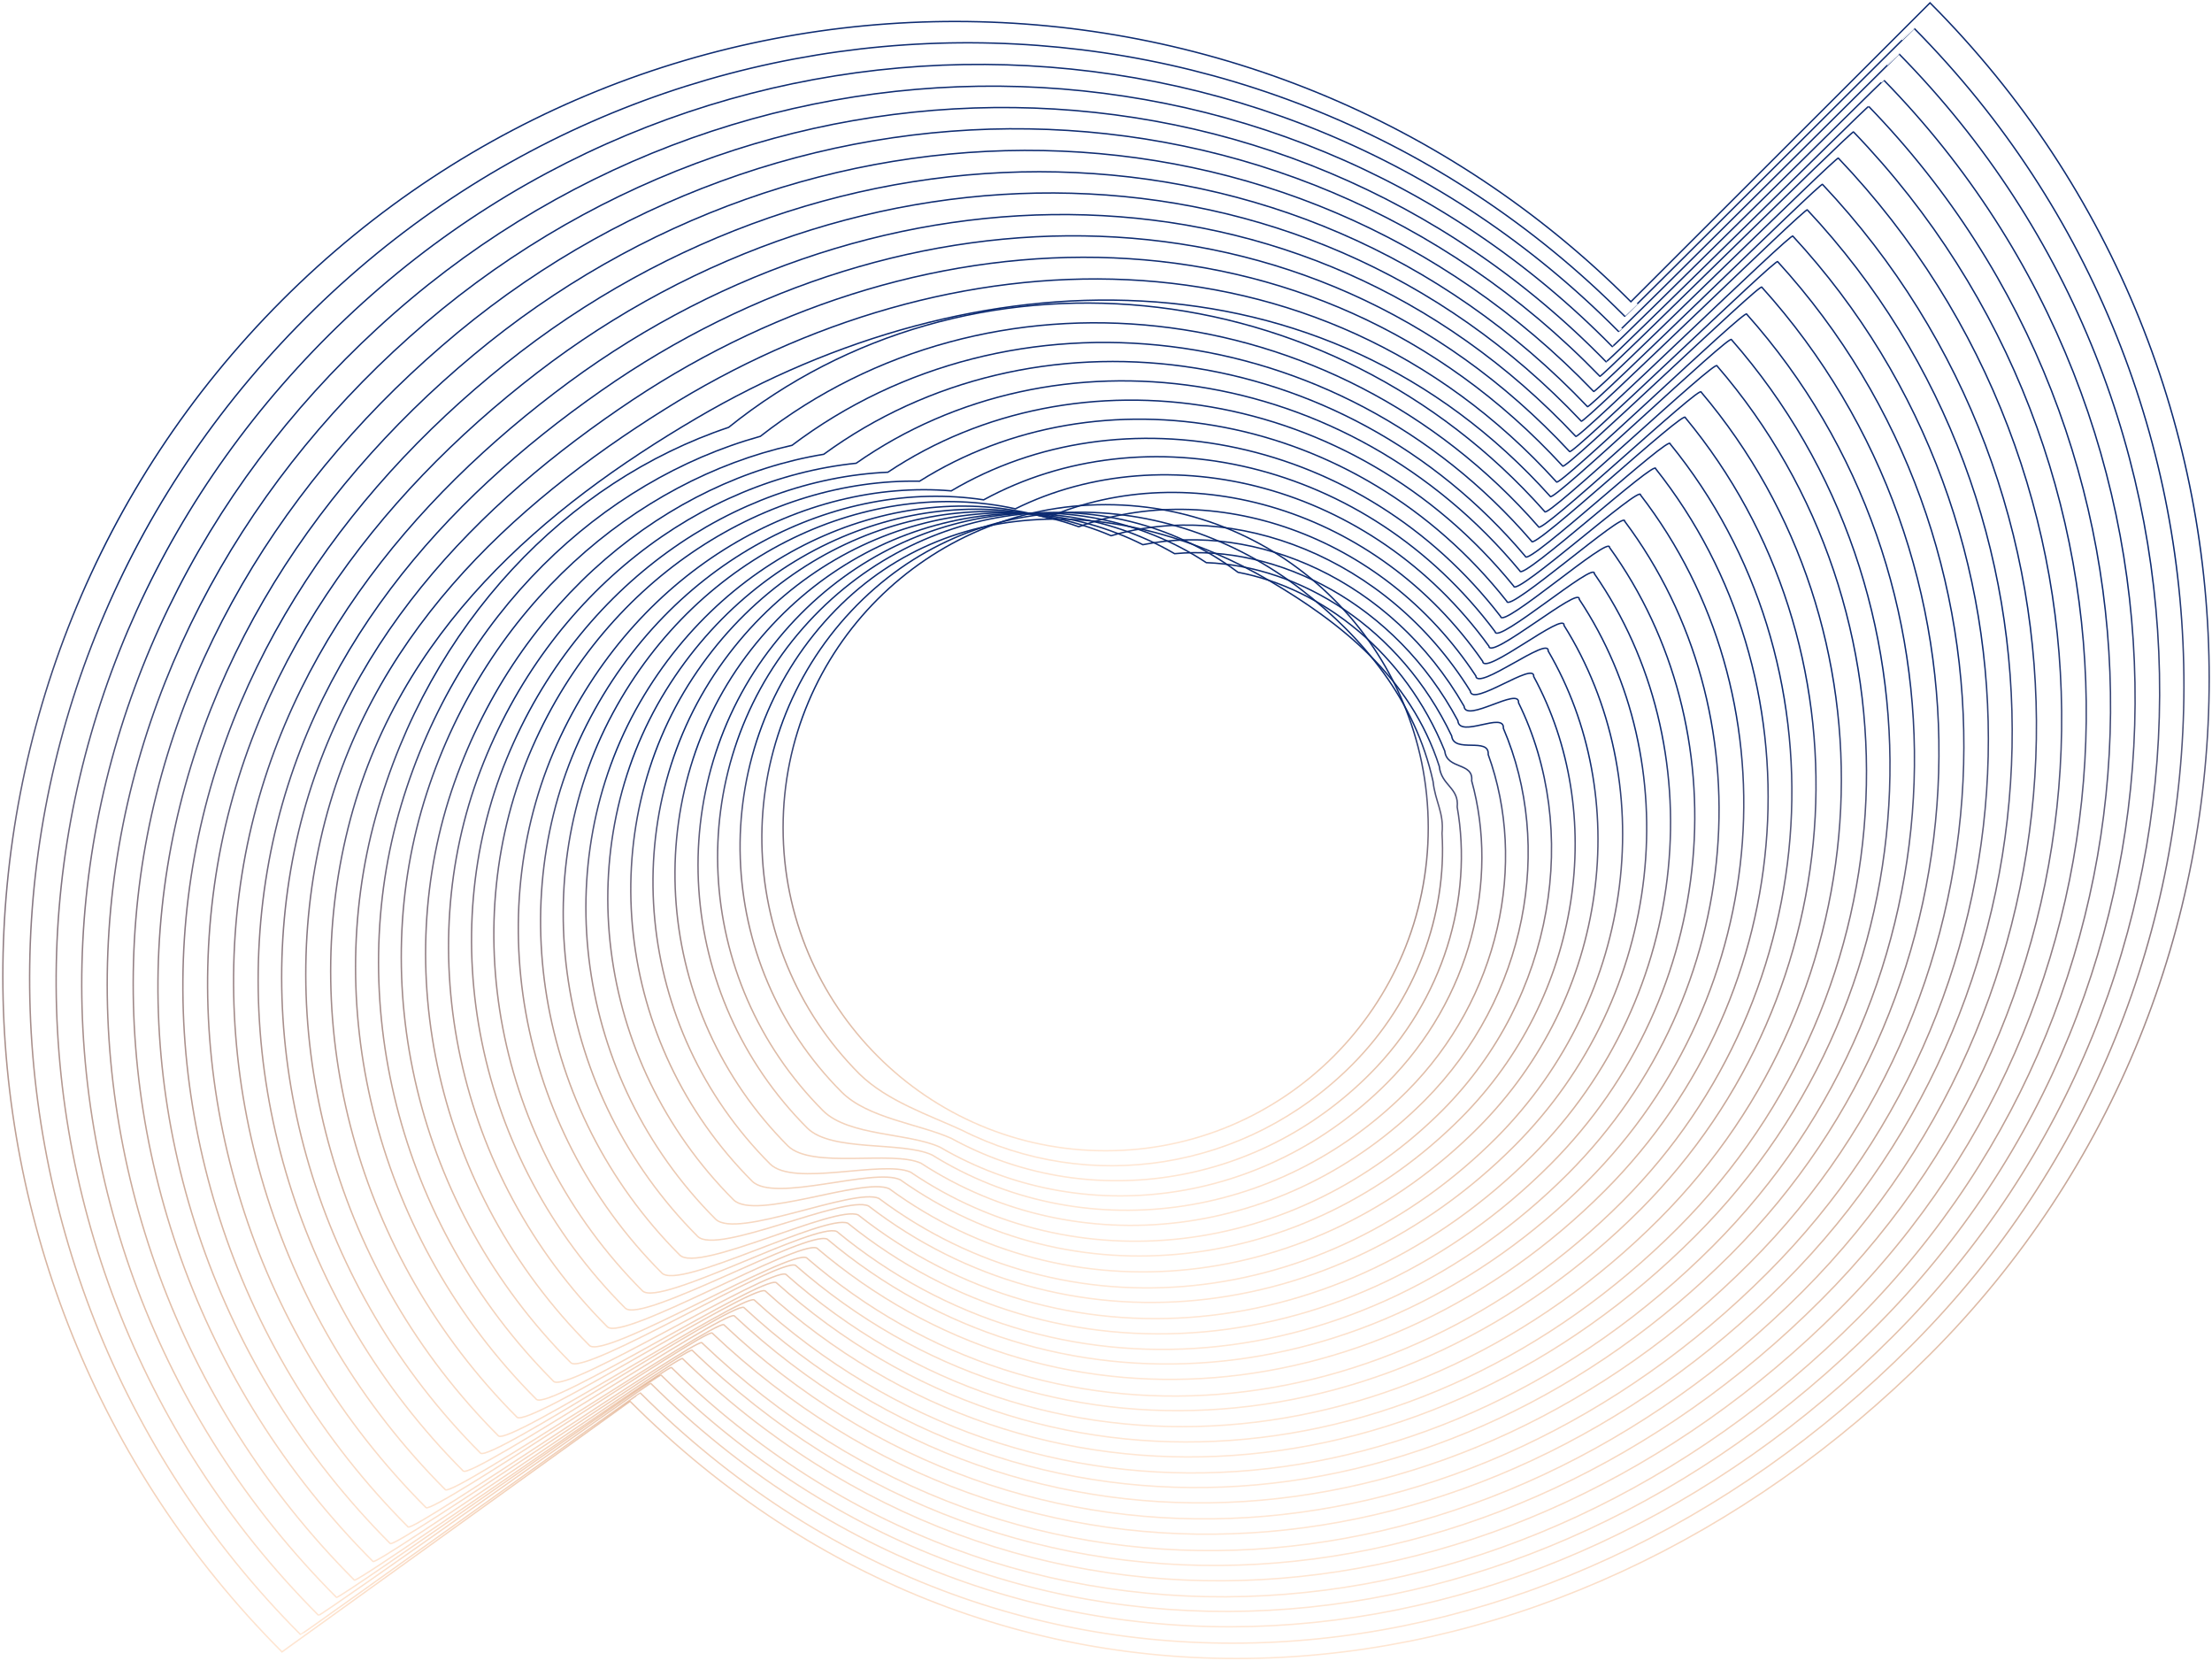<svg width="779" height="585" viewBox="0 0 779 585" fill="none" xmlns="http://www.w3.org/2000/svg">
<path d="M574.349 106.244C443.27 -25.007 230.388 -25.493 99.309 105.758C-31.77 237.01 -31.77 450.415 99.309 581.667L221.892 493.437C352.971 624.687 548.619 608.16 679.698 476.908C810.777 345.657 810.777 132.252 679.698 1L574.349 106.244Z" stroke="url(#paint0_linear_59_1885)" stroke-width="0.5" stroke-miterlimit="10"/>
<path d="M110.718 108.918C239.37 -16.743 445.213 -16.5 572.165 111.349C572.165 111.592 674.116 9.75 674.116 9.993C801.068 138.085 800.824 345.899 673.145 473.748C544.978 602.084 353.7 618.368 225.534 490.52C225.049 490.277 106.106 575.833 105.864 575.59C41.053 510.694 9.254 424.894 10.467 339.823C11.681 254.753 46.15 171.871 110.718 108.918Z" stroke="url(#paint1_linear_59_1885)" stroke-width="0.5" stroke-miterlimit="10"/>
<path d="M121.885 112.078C248.108 -7.75 446.669 -7.993 569.98 116.696C569.98 117.182 668.776 18.743 668.776 18.986C791.844 143.919 791.115 345.899 666.833 470.345C541.58 595.763 354.914 611.562 229.176 487.116C228.446 486.874 112.66 569.514 112.175 568.784C47.849 504.373 17.264 419.06 19.934 335.448C22.604 251.836 58.53 172.113 121.885 112.078Z" stroke="url(#paint2_linear_59_1885)" stroke-width="0.5" stroke-miterlimit="10"/>
<path d="M133.05 115.481C257.09 1.244 448.368 0.514 567.795 122.044C567.795 122.773 663.434 27.737 663.434 28.223C782.377 149.753 781.406 346.144 660.522 467.187C538.181 589.687 355.884 605.244 232.816 484.201C231.602 483.714 119.457 563.438 118.486 562.466C54.888 498.784 25.032 413.956 29.158 331.56C33.285 249.163 70.909 172.599 133.05 115.481Z" stroke="url(#paint3_linear_59_1885)" stroke-width="0.5" stroke-miterlimit="10"/>
<path d="M144.216 118.64C265.828 9.993 450.067 9.021 565.611 127.39C565.611 128.362 658.094 36.729 658.094 37.459C772.91 155.827 771.695 346.386 654.21 464.269C534.783 583.853 356.855 599.166 236.457 481.526C235 480.796 126.011 557.604 124.797 556.388C61.928 493.436 33.042 408.852 38.382 327.67C43.722 246.489 83.289 173.085 144.216 118.64Z" stroke="url(#paint4_linear_59_1885)" stroke-width="0.5" stroke-miterlimit="10"/>
<path d="M155.624 121.8C274.566 18.743 452.008 17.527 563.427 132.494C563.427 133.71 652.754 45.236 652.754 46.451C763.685 161.661 761.986 346.628 647.899 460.866C531.384 577.534 357.827 592.604 240.34 478.366C238.399 477.637 132.807 551.526 131.351 549.826C68.967 487.359 41.295 403.504 47.849 323.538C54.403 243.571 95.668 173.571 155.624 121.8Z" stroke="url(#paint5_linear_59_1885)" stroke-width="0.5" stroke-miterlimit="10"/>
<path d="M166.792 124.959C283.306 27.736 453.709 26.034 561.242 137.841C561.484 139.057 647.415 54.229 647.415 55.688C754.219 167.737 752.277 346.872 641.345 457.707C527.744 571.458 358.554 586.284 243.739 475.449C241.555 474.477 139.362 545.45 137.419 543.506C75.764 481.769 48.82 398.157 57.073 319.648C65.326 241.142 107.806 174.057 166.792 124.959Z" stroke="url(#paint6_linear_59_1885)" stroke-width="0.5" stroke-miterlimit="10"/>
<path d="M177.957 128.12C292.044 36.73 455.406 34.299 559.056 143.189C559.298 144.648 642.073 63.223 641.83 64.924C744.509 173.815 742.324 347.115 634.791 454.79C524.345 565.382 359.282 580.208 247.136 472.776C244.466 471.561 145.672 539.618 143.729 537.673C82.802 476.665 56.829 393.296 66.296 316.003C75.763 238.711 119.941 174.544 177.957 128.12Z" stroke="url(#paint7_linear_59_1885)" stroke-width="0.5" stroke-miterlimit="10"/>
<path d="M189.123 131.279C300.54 45.479 457.106 42.806 556.872 148.293C557.115 149.995 636.733 71.972 636.491 73.917C735.285 179.404 732.615 347.115 628.481 451.387C520.947 559.061 360.253 573.402 250.779 469.373C247.865 468.158 152.469 533.297 150.042 530.866C89.6 470.345 64.841 387.705 75.521 311.628C86.201 235.551 132.322 175.029 189.123 131.279Z" stroke="url(#paint8_linear_59_1885)" stroke-width="0.5" stroke-miterlimit="10"/>
<path d="M200.531 134.438C309.278 54.473 458.805 51.313 554.929 153.64C555.173 155.585 631.635 80.966 631.393 83.154C726.06 185.481 723.148 347.602 622.411 448.227C517.79 552.985 361.467 567.083 254.904 466.457C251.506 464.998 159.508 527.221 156.838 524.548C97.124 464.755 73.336 382.358 85.23 307.74C97.124 233.12 144.458 175.759 200.531 134.438Z" stroke="url(#paint9_linear_59_1885)" stroke-width="0.5" stroke-miterlimit="10"/>
<path d="M211.697 137.599C317.774 63.223 460.504 59.821 552.745 158.988C552.988 161.176 626.295 89.96 626.052 92.147C716.594 191.315 713.438 347.602 616.1 444.824C514.392 546.666 362.438 560.521 258.545 463.297C254.904 461.596 166.063 520.903 163.149 517.985C104.164 458.922 81.104 377.012 94.697 303.365C108.29 229.718 156.352 176.246 211.697 137.599Z" stroke="url(#paint10_linear_59_1885)" stroke-width="0.5" stroke-miterlimit="10"/>
<path d="M222.863 140.758C326.027 72.216 462.203 68.326 550.318 164.091C550.56 166.522 620.712 98.709 620.469 101.139C707.127 197.148 703.486 347.6 609.546 441.665C510.751 540.589 363.165 554.201 261.943 460.38C257.818 458.435 172.616 515.068 169.217 511.665C110.718 453.088 88.871 371.664 103.678 299.475C118.485 227.286 168.489 176.973 222.863 140.758Z" stroke="url(#paint11_linear_59_1885)" stroke-width="0.5" stroke-miterlimit="10"/>
<path d="M234.029 144.162C334.28 81.21 463.902 76.834 548.132 169.683C548.376 172.356 615.372 107.946 615.129 110.619C697.66 203.224 693.776 348.087 603.235 438.748C507.353 534.756 364.38 548.125 265.585 457.707C261.216 455.762 179.17 509.235 175.529 505.59C117.757 447.742 96.882 366.56 112.902 295.586C128.923 224.614 180.383 177.703 234.029 144.162Z" stroke="url(#paint12_linear_59_1885)" stroke-width="0.5" stroke-miterlimit="10"/>
<path d="M245.195 147.321C342.776 89.959 465.602 85.341 545.948 174.787C546.191 177.703 610.032 116.696 609.788 119.612C688.193 209.058 684.067 348.33 596.923 435.345C503.955 528.436 365.35 541.562 269.468 454.547C264.613 452.359 185.967 502.916 182.082 499.026C124.796 441.665 105.135 361.212 122.612 291.455C140.089 221.697 192.278 178.432 245.195 147.321Z" stroke="url(#paint13_linear_59_1885)" stroke-width="0.5" stroke-miterlimit="10"/>
<path d="M256.604 150.482C340.349 83.154 467.545 93.849 544.007 180.134C544.25 183.294 604.935 125.689 604.692 128.849C679.213 215.134 674.6 348.574 590.856 432.429C500.799 522.604 366.565 535.243 273.353 451.631C268.256 449.2 193.007 497.083 188.88 492.708C132.323 436.074 113.388 355.865 132.322 287.566C151.255 219.267 200.047 169.44 256.604 150.482Z" stroke="url(#paint14_linear_59_1885)" stroke-width="0.5" stroke-miterlimit="10"/>
<path d="M267.769 153.641C348.116 90.932 469 102.356 541.822 185.481C542.064 188.884 599.593 134.683 599.108 138.085C669.502 221.211 664.647 348.817 584.301 429.269C497.158 516.528 367.292 528.923 276.751 448.714C271.168 446.283 199.317 491.006 194.948 486.388C139.118 430.485 121.155 350.761 141.303 283.434C161.45 216.108 211.94 169.196 267.769 153.641Z" stroke="url(#paint15_linear_59_1885)" stroke-width="0.5" stroke-miterlimit="10"/>
<path d="M278.935 156.801C355.884 98.71 470.699 110.863 539.394 190.585C539.638 194.232 594.011 143.432 593.526 147.078C659.793 227.044 654.453 348.817 577.747 425.866C493.517 510.207 368.02 522.36 280.15 445.554C274.324 442.88 205.871 484.686 201.016 479.826C145.672 424.407 128.923 345.171 150.284 279.303C171.645 213.433 223.834 169.196 278.935 156.801Z" stroke="url(#paint16_linear_59_1885)" stroke-width="0.5" stroke-miterlimit="10"/>
<path d="M290.103 159.961C363.652 106.244 472.399 119.126 537.211 195.933C537.697 199.822 588.671 152.426 588.185 156.314C650.569 232.878 644.743 349.302 571.437 422.949C490.119 504.374 368.993 516.283 284.033 442.88C277.723 439.964 212.669 479.096 207.571 473.748C152.954 419.06 137.177 340.31 159.995 275.656C182.811 211.002 235.486 168.953 290.103 159.961Z" stroke="url(#paint17_linear_59_1885)" stroke-width="0.5" stroke-miterlimit="10"/>
<path d="M301.511 163.12C371.663 114.023 474.342 127.634 535.269 201.038C535.754 204.926 583.574 161.176 583.089 165.064C641.345 238.469 635.277 349.06 565.125 419.304C486.721 497.812 369.964 509.478 287.675 439.477C281.121 436.561 219.223 472.534 213.883 467.187C159.995 413.228 144.945 334.719 169.218 271.281C193.493 207.843 247.381 168.711 301.511 163.12Z" stroke="url(#paint18_linear_59_1885)" stroke-width="0.5" stroke-miterlimit="10"/>
<path d="M312.677 166.28C379.43 121.8 476.041 136.141 533.084 206.385C533.57 210.517 578.233 170.168 577.747 174.3C631.878 244.545 625.567 349.302 558.814 416.144C483.322 491.736 370.934 503.159 291.316 436.317C284.277 433.158 226.019 466.214 220.193 460.624C166.791 407.15 152.954 329.129 178.442 267.149C203.93 205.17 259.275 168.711 312.677 166.28Z" stroke="url(#paint19_linear_59_1885)" stroke-width="0.5" stroke-miterlimit="10"/>
<path d="M323.843 169.44C387.198 129.578 477.739 144.648 530.656 211.732C531.142 216.108 572.65 179.162 572.165 183.537C622.411 250.622 615.615 349.546 552.26 413.228C479.681 485.902 371.663 497.083 294.714 433.645C287.432 430.241 232.33 460.381 226.262 454.547C173.587 401.804 160.722 324.268 187.424 263.261C214.125 202.253 271.168 168.468 323.843 169.44Z" stroke="url(#paint20_linear_59_1885)" stroke-width="0.5" stroke-miterlimit="10"/>
<path d="M335.008 172.843C394.965 137.356 479.438 153.398 528.472 217.078C528.956 221.697 567.067 188.154 566.824 192.773C612.944 256.698 605.905 350.032 545.948 410.068C476.283 479.826 372.876 490.52 298.597 430.727C290.83 427.324 239.127 454.547 233.058 448.227C181.112 396.212 169.217 318.921 197.375 259.371C225.533 199.822 283.062 168.468 335.008 172.843Z" stroke="url(#paint21_linear_59_1885)" stroke-width="0.5" stroke-miterlimit="10"/>
<path d="M346.417 176.002C402.975 145.133 481.137 161.661 526.529 222.426C527.015 227.287 561.968 197.148 561.484 202.009C603.477 262.531 596.196 350.275 539.638 406.907C472.884 473.748 373.846 484.199 302.238 427.811C294.228 424.164 245.923 448.471 239.369 441.908C187.908 390.38 176.985 313.572 206.6 255.239C236.213 196.905 294.956 168.224 346.417 176.002Z" stroke="url(#paint22_linear_59_1885)" stroke-width="0.5" stroke-miterlimit="10"/>
<path d="M357.584 179.162C410.743 152.911 482.838 170.168 524.345 227.531C524.83 232.635 556.63 205.898 556.144 211.002C594.255 268.365 586.486 350.275 533.326 403.505C469.729 467.186 374.818 477.637 305.88 424.651C297.385 420.761 252.478 442.151 245.681 435.345C194.948 384.546 184.997 308.225 215.824 251.107C246.652 193.988 306.851 167.981 357.584 179.162Z" stroke="url(#paint23_linear_59_1885)" stroke-width="0.5" stroke-miterlimit="10"/>
<path d="M368.75 182.32C418.511 160.689 484.536 178.675 522.16 232.877C522.646 238.224 551.289 214.891 550.804 220.238C584.787 274.439 576.777 350.518 527.015 400.587C466.331 461.352 375.79 471.561 309.521 421.977C300.783 418.088 259.275 436.56 251.992 429.268C201.989 379.198 193.007 303.365 225.291 247.461C257.576 191.557 318.746 167.981 368.75 182.32Z" stroke="url(#paint24_linear_59_1885)" stroke-width="0.5" stroke-miterlimit="10"/>
<path d="M379.915 185.48C426.278 168.466 486.234 187.182 519.732 237.982C520.218 243.571 545.706 223.641 545.22 229.232C575.077 280.273 566.823 350.76 520.46 397.184C462.689 455.032 376.516 464.998 313.161 418.574C303.938 414.442 265.828 429.998 258.302 422.463C208.785 372.879 200.773 297.531 234.515 243.086C268.255 188.641 330.397 167.737 379.915 185.48Z" stroke="url(#paint25_linear_59_1885)" stroke-width="0.5" stroke-miterlimit="10"/>
<path d="M391.325 188.641C434.29 176.001 488.178 195.689 517.791 243.329C518.277 249.162 540.609 232.635 540.123 238.224C566.097 286.107 557.359 350.76 514.393 393.781C459.534 448.713 377.731 458.435 317.047 415.414C307.58 411.039 272.625 423.677 264.858 415.901C216.067 367.045 209.028 291.94 243.982 238.711C278.936 185.481 342.291 167.738 391.325 188.641Z" stroke="url(#paint26_linear_59_1885)" stroke-width="0.5" stroke-miterlimit="10"/>
<path d="M402.491 191.801C442.057 183.779 489.877 203.953 515.607 248.677C516.092 254.753 535.269 241.627 534.783 247.461C556.629 291.94 547.648 351.003 508.082 390.865C456.136 442.88 378.702 452.116 320.687 412.741C310.736 408.366 279.422 418.088 271.168 409.823C223.106 361.698 217.038 287.079 253.207 235.064C289.375 183.051 354.185 167.494 402.491 191.801Z" stroke="url(#paint27_linear_59_1885)" stroke-width="0.5" stroke-miterlimit="10"/>
<path d="M413.657 194.961C449.825 191.557 491.333 212.461 513.422 253.78C513.908 260.1 529.928 250.377 529.443 256.453C547.162 297.774 537.939 351.003 501.77 387.462C452.737 436.561 379.673 445.553 324.328 409.581C314.134 404.963 285.976 411.769 277.48 403.504C229.903 355.865 225.049 281.732 262.672 231.176C300.297 180.62 366.079 167.252 413.657 194.961Z" stroke="url(#paint28_linear_59_1885)" stroke-width="0.5" stroke-miterlimit="10"/>
<path d="M424.822 198.12C457.834 199.334 493.031 220.967 511.236 259.128C511.964 265.447 524.587 259.371 524.101 265.69C537.937 303.85 528.228 351.49 495.458 384.302C449.338 430.484 380.643 439.234 328.212 406.664C317.531 401.803 292.771 405.691 284.275 397.184C237.427 350.275 233.3 276.627 272.382 227.044C311.462 177.46 377.973 167.251 424.822 198.12Z" stroke="url(#paint29_linear_59_1885)" stroke-width="0.5" stroke-miterlimit="10"/>
<path d="M435.989 201.523C465.602 207.113 494.731 229.717 508.81 264.475C509.539 271.038 519.006 268.363 518.277 274.926C527.986 309.926 518.035 351.733 488.42 381.386C445.213 424.651 381.13 433.158 331.125 403.991C320.202 398.887 298.841 400.101 289.859 391.108C243.496 344.684 240.584 271.523 280.879 223.398C321.173 175.272 389.868 167.009 435.989 201.523Z" stroke="url(#paint30_linear_59_1885)" stroke-width="0.5" stroke-miterlimit="10"/>
<path d="M447.397 204.683C471.67 219.024 496.672 238.225 506.867 269.822C507.596 276.628 513.908 277.357 513.179 284.163C518.762 316.003 508.568 351.977 482.351 378.226C442.057 418.575 382.343 426.838 335.009 400.831C323.599 395.727 305.638 393.783 296.413 384.546C250.779 338.851 248.836 265.934 290.345 219.024C331.853 172.113 396.421 174.544 447.397 204.683Z" stroke="url(#paint31_linear_59_1885)" stroke-width="0.5" stroke-miterlimit="10"/>
<path d="M458.563 207.843C479.924 224.37 498.373 246.489 504.683 275.169C505.412 282.218 508.568 286.107 507.839 293.399C509.539 321.837 498.857 352.219 476.041 375.067C438.659 412.498 383.314 420.519 338.65 397.915C326.999 392.567 312.435 387.705 302.724 378.226C257.818 333.261 256.847 260.829 299.812 215.134C342.777 169.44 410.501 170.655 458.563 207.843Z" stroke="url(#paint32_linear_59_1885)" stroke-width="0.5" stroke-miterlimit="10"/>
<path d="M389.382 405.206C452.123 405.206 502.984 354.278 502.984 291.455C502.984 228.632 452.123 177.703 389.382 177.703C326.642 177.703 275.781 228.632 275.781 291.455C275.781 354.278 326.642 405.206 389.382 405.206Z" stroke="url(#paint33_linear_59_1885)" stroke-width="0.5" stroke-miterlimit="10"/>
<defs>
<linearGradient id="paint0_linear_59_1885" x1="389.504" y1="1" x2="389.504" y2="584" gradientUnits="userSpaceOnUse">
<stop offset="0.328" stop-color="#0D2B71"/>
<stop offset="1" stop-color="#FF7F1A" stop-opacity="0.19"/>
</linearGradient>
<linearGradient id="paint1_linear_59_1885" x1="389.776" y1="9.993" x2="389.776" y2="578.602" gradientUnits="userSpaceOnUse">
<stop offset="0.328" stop-color="#0D2B71"/>
<stop offset="1" stop-color="#FF7F1A" stop-opacity="0.19"/>
</linearGradient>
<linearGradient id="paint2_linear_59_1885" x1="390.169" y1="18.986" x2="390.169" y2="572.826" gradientUnits="userSpaceOnUse">
<stop offset="0.328" stop-color="#0D2B71"/>
<stop offset="1" stop-color="#FF7F1A" stop-opacity="0.19"/>
</linearGradient>
<linearGradient id="paint3_linear_59_1885" x1="390.351" y1="28.221" x2="390.351" y2="567.43" gradientUnits="userSpaceOnUse">
<stop offset="0.328" stop-color="#0D2B71"/>
<stop offset="1" stop-color="#FF7F1A" stop-opacity="0.19"/>
</linearGradient>
<linearGradient id="paint4_linear_59_1885" x1="390.516" y1="37.454" x2="390.516" y2="562.275" gradientUnits="userSpaceOnUse">
<stop offset="0.328" stop-color="#0D2B71"/>
<stop offset="1" stop-color="#FF7F1A" stop-opacity="0.19"/>
</linearGradient>
<linearGradient id="paint5_linear_59_1885" x1="390.817" y1="45.349" x2="390.817" y2="556.635" gradientUnits="userSpaceOnUse">
<stop offset="0.328" stop-color="#0D2B71"/>
<stop offset="1" stop-color="#FF7F1A" stop-opacity="0.19"/>
</linearGradient>
<linearGradient id="paint6_linear_59_1885" x1="390.84" y1="52.958" x2="390.84" y2="551.239" gradientUnits="userSpaceOnUse">
<stop offset="0.328" stop-color="#0D2B71"/>
<stop offset="1" stop-color="#FF7F1A" stop-opacity="0.19"/>
</linearGradient>
<linearGradient id="paint7_linear_59_1885" x1="390.788" y1="60.474" x2="390.788" y2="546.004" gradientUnits="userSpaceOnUse">
<stop offset="0.328" stop-color="#0D2B71"/>
<stop offset="1" stop-color="#FF7F1A" stop-opacity="0.19"/>
</linearGradient>
<linearGradient id="paint8_linear_59_1885" x1="390.872" y1="67.952" x2="390.872" y2="540.23" gradientUnits="userSpaceOnUse">
<stop offset="0.328" stop-color="#0D2B71"/>
<stop offset="1" stop-color="#FF7F1A" stop-opacity="0.19"/>
</linearGradient>
<linearGradient id="paint9_linear_59_1885" x1="391.252" y1="75.547" x2="391.252" y2="534.837" gradientUnits="userSpaceOnUse">
<stop offset="0.328" stop-color="#0D2B71"/>
<stop offset="1" stop-color="#FF7F1A" stop-opacity="0.19"/>
</linearGradient>
<linearGradient id="paint10_linear_59_1885" x1="391.264" y1="83.04" x2="391.264" y2="529.201" gradientUnits="userSpaceOnUse">
<stop offset="0.328" stop-color="#0D2B71"/>
<stop offset="1" stop-color="#FF7F1A" stop-opacity="0.19"/>
</linearGradient>
<linearGradient id="paint11_linear_59_1885" x1="391.017" y1="90.593" x2="391.017" y2="523.808" gradientUnits="userSpaceOnUse">
<stop offset="0.328" stop-color="#0D2B71"/>
<stop offset="1" stop-color="#FF7F1A" stop-opacity="0.19"/>
</linearGradient>
<linearGradient id="paint12_linear_59_1885" x1="390.952" y1="98.227" x2="390.952" y2="518.661" gradientUnits="userSpaceOnUse">
<stop offset="0.328" stop-color="#0D2B71"/>
<stop offset="1" stop-color="#FF7F1A" stop-opacity="0.19"/>
</linearGradient>
<linearGradient id="paint13_linear_59_1885" x1="391.025" y1="105.665" x2="391.025" y2="513.028" gradientUnits="userSpaceOnUse">
<stop offset="0.328" stop-color="#0D2B71"/>
<stop offset="1" stop-color="#FF7F1A" stop-opacity="0.19"/>
</linearGradient>
<linearGradient id="paint14_linear_59_1885" x1="391.272" y1="106.71" x2="391.272" y2="507.745" gradientUnits="userSpaceOnUse">
<stop offset="0.328" stop-color="#0D2B71"/>
<stop offset="1" stop-color="#FF7F1A" stop-opacity="0.19"/>
</linearGradient>
<linearGradient id="paint15_linear_59_1885" x1="390.891" y1="113.671" x2="390.891" y2="502.358" gradientUnits="userSpaceOnUse">
<stop offset="0.328" stop-color="#0D2B71"/>
<stop offset="1" stop-color="#FF7F1A" stop-opacity="0.19"/>
</linearGradient>
<linearGradient id="paint16_linear_59_1885" x1="390.429" y1="120.579" x2="390.429" y2="496.728" gradientUnits="userSpaceOnUse">
<stop offset="0.328" stop-color="#0D2B71"/>
<stop offset="1" stop-color="#FF7F1A" stop-opacity="0.19"/>
</linearGradient>
<linearGradient id="paint17_linear_59_1885" x1="390.465" y1="127.289" x2="390.465" y2="491.587" gradientUnits="userSpaceOnUse">
<stop offset="0.328" stop-color="#0D2B71"/>
<stop offset="1" stop-color="#FF7F1A" stop-opacity="0.19"/>
</linearGradient>
<linearGradient id="paint18_linear_59_1885" x1="390.324" y1="134.112" x2="390.324" y2="485.719" gradientUnits="userSpaceOnUse">
<stop offset="0.328" stop-color="#0D2B71"/>
<stop offset="1" stop-color="#FF7F1A" stop-opacity="0.19"/>
</linearGradient>
<linearGradient id="paint19_linear_59_1885" x1="390.083" y1="140.893" x2="390.083" y2="480.298" gradientUnits="userSpaceOnUse">
<stop offset="0.328" stop-color="#0D2B71"/>
<stop offset="1" stop-color="#FF7F1A" stop-opacity="0.19"/>
</linearGradient>
<linearGradient id="paint20_linear_59_1885" x1="389.66" y1="147.604" x2="389.66" y2="475.163" gradientUnits="userSpaceOnUse">
<stop offset="0.328" stop-color="#0D2B71"/>
<stop offset="1" stop-color="#FF7F1A" stop-opacity="0.19"/>
</linearGradient>
<linearGradient id="paint21_linear_59_1885" x1="389.691" y1="154.351" x2="389.691" y2="469.688" gradientUnits="userSpaceOnUse">
<stop offset="0.328" stop-color="#0D2B71"/>
<stop offset="1" stop-color="#FF7F1A" stop-opacity="0.19"/>
</linearGradient>
<linearGradient id="paint22_linear_59_1885" x1="389.349" y1="160.813" x2="389.349" y2="464.315" gradientUnits="userSpaceOnUse">
<stop offset="0.328" stop-color="#0D2B71"/>
<stop offset="1" stop-color="#FF7F1A" stop-opacity="0.19"/>
</linearGradient>
<linearGradient id="paint23_linear_59_1885" x1="389.134" y1="167.188" x2="389.134" y2="458.627" gradientUnits="userSpaceOnUse">
<stop offset="0.328" stop-color="#0D2B71"/>
<stop offset="1" stop-color="#FF7F1A" stop-opacity="0.19"/>
</linearGradient>
<linearGradient id="paint24_linear_59_1885" x1="388.89" y1="173.392" x2="388.89" y2="453.508" gradientUnits="userSpaceOnUse">
<stop offset="0.328" stop-color="#0D2B71"/>
<stop offset="1" stop-color="#FF7F1A" stop-opacity="0.19"/>
</linearGradient>
<linearGradient id="paint25_linear_59_1885" x1="388.406" y1="179.308" x2="388.406" y2="447.861" gradientUnits="userSpaceOnUse">
<stop offset="0.328" stop-color="#0D2B71"/>
<stop offset="1" stop-color="#FF7F1A" stop-opacity="0.19"/>
</linearGradient>
<linearGradient id="paint26_linear_59_1885" x1="388.434" y1="180.098" x2="388.434" y2="442.267" gradientUnits="userSpaceOnUse">
<stop offset="0.328" stop-color="#0D2B71"/>
<stop offset="1" stop-color="#FF7F1A" stop-opacity="0.19"/>
</linearGradient>
<linearGradient id="paint27_linear_59_1885" x1="388.182" y1="180.587" x2="388.182" y2="437.064" gradientUnits="userSpaceOnUse">
<stop offset="0.328" stop-color="#0D2B71"/>
<stop offset="1" stop-color="#FF7F1A" stop-opacity="0.19"/>
</linearGradient>
<linearGradient id="paint28_linear_59_1885" x1="387.942" y1="180.789" x2="387.942" y2="431.486" gradientUnits="userSpaceOnUse">
<stop offset="0.328" stop-color="#0D2B71"/>
<stop offset="1" stop-color="#FF7F1A" stop-opacity="0.19"/>
</linearGradient>
<linearGradient id="paint29_linear_59_1885" x1="388.018" y1="180.631" x2="388.018" y2="426.163" gradientUnits="userSpaceOnUse">
<stop offset="0.328" stop-color="#0D2B71"/>
<stop offset="1" stop-color="#FF7F1A" stop-opacity="0.19"/>
</linearGradient>
<linearGradient id="paint30_linear_59_1885" x1="387.296" y1="180.442" x2="387.296" y2="421.1" gradientUnits="userSpaceOnUse">
<stop offset="0.328" stop-color="#0D2B71"/>
<stop offset="1" stop-color="#FF7F1A" stop-opacity="0.19"/>
</linearGradient>
<linearGradient id="paint31_linear_59_1885" x1="387.645" y1="182.786" x2="387.645" y2="415.755" gradientUnits="userSpaceOnUse">
<stop offset="0.328" stop-color="#0D2B71"/>
<stop offset="1" stop-color="#FF7F1A" stop-opacity="0.19"/>
</linearGradient>
<linearGradient id="paint32_linear_59_1885" x1="388.157" y1="180.366" x2="388.157" y2="410.489" gradientUnits="userSpaceOnUse">
<stop offset="0.328" stop-color="#0D2B71"/>
<stop offset="1" stop-color="#FF7F1A" stop-opacity="0.19"/>
</linearGradient>
<linearGradient id="paint33_linear_59_1885" x1="389.382" y1="177.703" x2="389.382" y2="405.206" gradientUnits="userSpaceOnUse">
<stop offset="0.328" stop-color="#0D2B71"/>
<stop offset="1" stop-color="#FF7F1A" stop-opacity="0.19"/>
</linearGradient>
</defs>
</svg>
